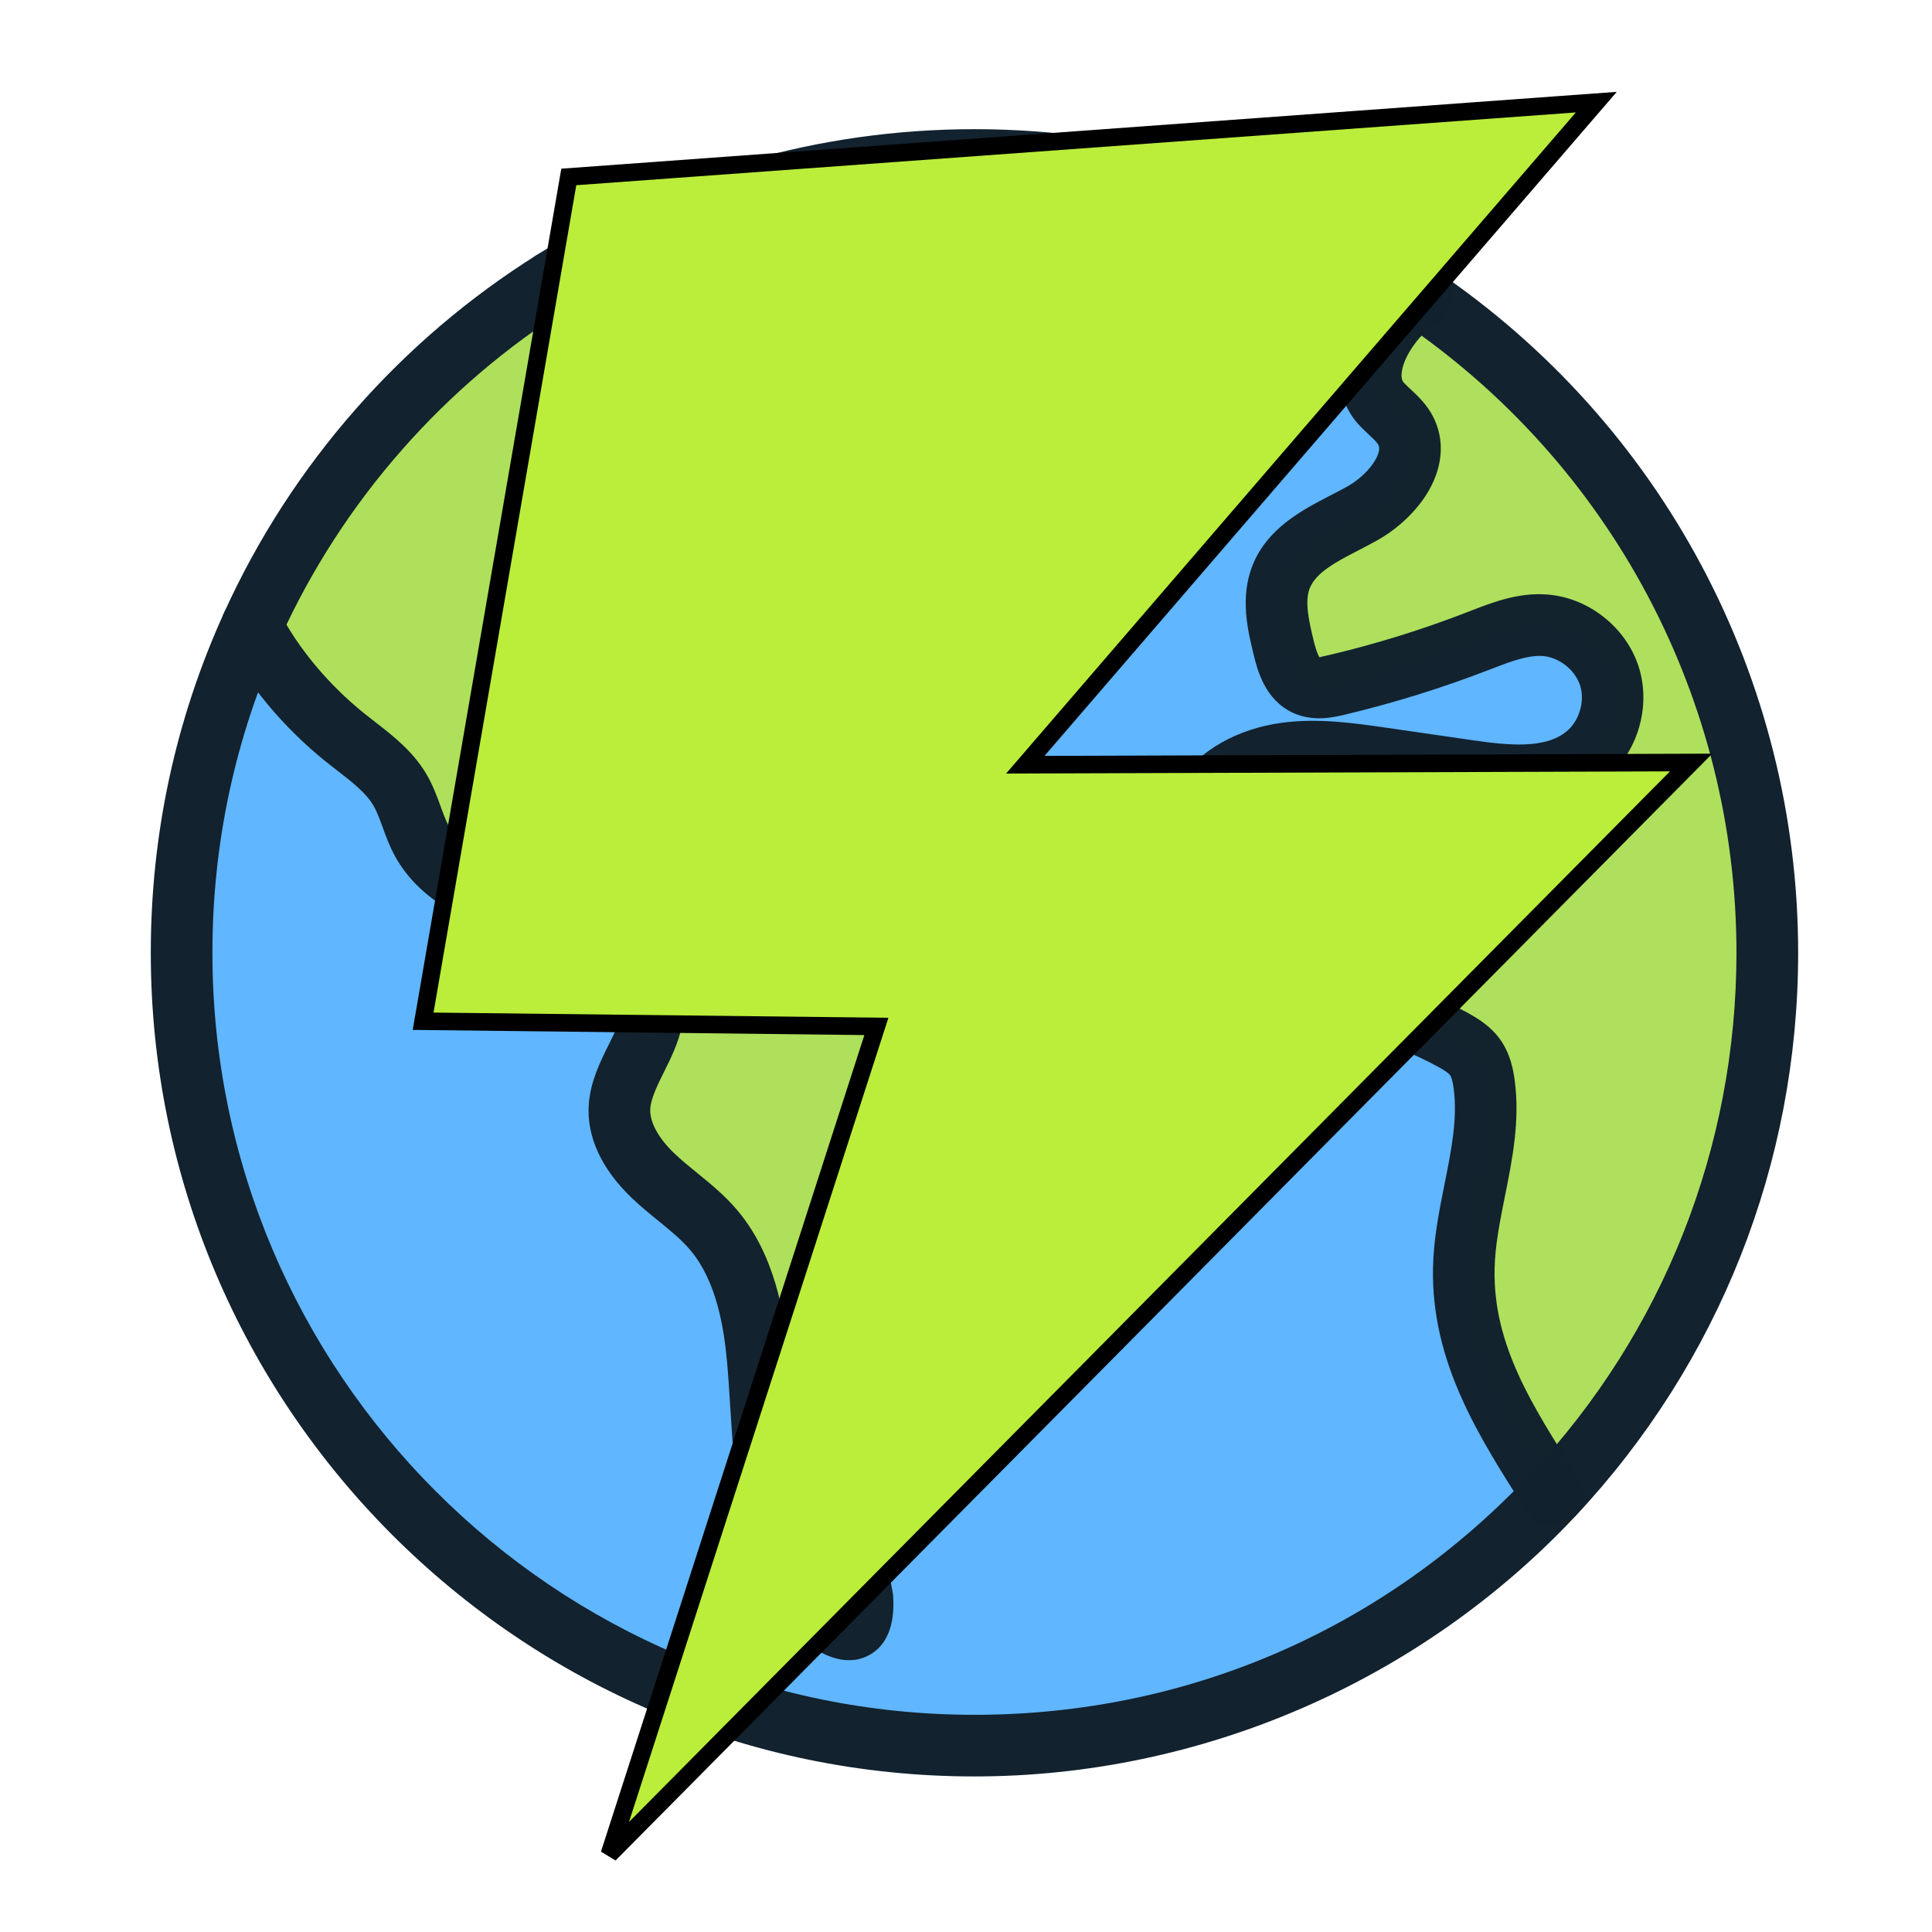 <?xml version="1.0" encoding="UTF-8" standalone="no"?>
<!-- Created with Inkscape (http://www.inkscape.org/) -->

<svg
   width="1024"
   height="1024"
   viewBox="0 0 120 120"
   version="1.1"
   id="svg5"
   inkscape:version="1.1.1 (1:1.1+202109281946+c3084ef5ed)"
   sodipodi:docname="energy.svg"
   xmlns:inkscape="http://www.inkscape.org/namespaces/inkscape"
   xmlns:sodipodi="http://sodipodi.sourceforge.net/DTD/sodipodi-0.dtd"
   xmlns="http://www.w3.org/2000/svg"
   xmlns:svg="http://www.w3.org/2000/svg">
  <sodipodi:namedview
     id="namedview7"
     pagecolor="#ffffff"
     bordercolor="#666666"
     borderopacity="1.0"
     inkscape:pageshadow="2"
     inkscape:pageopacity="0.0"
     inkscape:pagecheckerboard="0"
     inkscape:document-units="px"
     showgrid="false"
     inkscape:zoom="3.7458333"
     inkscape:cx="-61.268076"
     inkscape:cy="33.770856"
     inkscape:window-width="2492"
     inkscape:window-height="1376"
     inkscape:window-x="1988"
     inkscape:window-y="27"
     inkscape:window-maximized="1"
     inkscape:current-layer="g4990" />
  <defs
     id="defs2">
	
	
	
	
	

	

	
	
	
	
	
	
	
	
	
	
	
	
</defs>
  <g
     inkscape:label="Layer 1"
     inkscape:groupmode="layer"
     id="layer1">
    <path
       style="fill:#000000;stroke-width:0.055"
       id="path908"
       d="" />
    <path
       id="path1098"
       style="clip-rule:evenodd;fill:#8b8b8b;fill-opacity:0.533;fill-rule:evenodd;stroke-width:0.045"
       d="m -48.114,-187.635 c -31.357,0 -56.773,25.415 -56.773,56.771 0,31.357 25.417,56.771 56.773,56.771 31.357,0 56.771,-25.415 56.771,-56.771 0,-31.357 -25.415,-56.771 -56.771,-56.771 z m -0.072,18.82 20.221,11.9 -7.43,4.395 -12.791,-7.543 -12.756,7.543 -7.43,-4.395 z m -25.498,14.15 7.465,4.395 -7.465,4.395 v 8.748 l -7.43,-4.395 v -8.748 z m 25.551,0 7.465,4.395 -7.465,4.395 -7.428,-4.395 z m 25.549,0 7.465,4.395 v 8.748 l -7.465,4.395 v -8.748 l -7.43,-4.395 z m -38.322,8.363 12.715,7.543 12.793,-7.543 7.465,4.395 h -0.031 l 0.041,8.789 -12.793,7.506 v 15.049 l -7.428,4.352 -7.43,-4.352 v -15.049 l -12.791,-7.506 v -8.789 z m 45.791,11.043 v 23.838 l -20.221,11.859 v -8.789 l 12.752,-7.502 0.041,-15.012 z m -65.994,0.004 7.426,4.391 0.041,15.012 12.754,7.506 v 8.789 l -20.221,-11.859 z m 12.793,7.502 7.428,4.395 v 8.748 l -7.428,-4.354 z m 40.404,0 v 8.789 l -7.428,4.354 v -8.748 z m -27.648,22.555 7.428,4.395 7.465,-4.395 v 8.748 l -7.465,4.395 -7.428,-4.395 z" />
    <rect
       style="fill:#8a8a8b;fill-opacity:0.535;stroke:#f3ba2f;stroke-width:1.002;stroke-linecap:round;stroke-linejoin:round"
       id="rect1161"
       width="34.157"
       height="46.236"
       x="-109.556"
       y="-5.91" />
    <g
       id="g4442"
       transform="matrix(0.456,0,0,0.456,-0.647,1.942)"
       style="fill:#8b8b8b;fill-opacity:0.533">
      <path
         id="ellipse4434"
         style="fill:#8b8b8b;fill-opacity:0.533;stroke-width:1.014"
         d="m -541.343,-365.544 a 127.224,127.795 0 0 0 -127.226,127.797 127.224,127.795 0 0 0 127.226,127.792 127.224,127.795 0 0 0 125.953,-114.853 c -6.252,17.076 -18.758,31.651 -37.391,37.782 -37.199,12.236 -77.852,-1.29 -108.095,-21.809 -28.769,-19.531 -53.204,-52.185 -49.424,-88.469 3.793,-36.509 33.987,-58.907 69.976,-61.409 22.506,-1.601 40.864,4.992 58.505,14.376 23.476,12.437 42.129,42.819 30.624,63.738 -22.178,40.3 -96.918,8.008 -90.982,-33.644 0.706,-5.005 2.785,-10.361 6.793,-13.614 5.431,-4.354 5.617,1.565 4.281,5.381 -4.196,11.899 3.718,23.423 13.119,30.129 12.753,9.083 41.107,13.212 48.391,-5.368 12.488,-31.942 -58.458,-55.906 -80.763,-34.536 -34.402,33.018 0.478,66.802 28.352,81.816 23.502,12.662 66.347,17.88 83.989,-8.757 20.855,-33.256 -14.431,-70.956 -39.57,-88.685 3.266,1.814 6.385,3.764 9.478,5.731 a 127.224,127.795 0 0 0 -73.238,-23.398 z" />
      <path
         d="m -581.355,-124.43 c 5.204,1.764 22.683,7.407 23.426,1.889 0.403,-3.028 -8.821,-6.131 -21.309,-12.699 -17.761,-9.32 -34.01,-21.24 -48.2,-35.358 -20.713,-20.165 -32.623,-47.599 -33.167,-76.396 -1.059,-38.661 14.164,-69.915 39.203,-90.084 -30.62,23.465 -48.952,59.386 -49.902,97.779 -0.743,27.964 7.132,51.523 21.926,72.968 4.594,5.891 9.964,11.143 15.966,15.615 14.177,10.647 34.906,20.494 52.056,26.275"
         fill="#ffffff"
         id="path4436"
         style="fill:#8b8b8b;fill-opacity:0.533;stroke-width:1.014" />
      <path
         d="m -459.298,-295.252 c 3.579,-23.872 -18.159,-40.263 -38.233,-47.707 -23.665,-8.758 -54.929,-4.93 -72.168,14.526 -12.601,14.288 -11.782,35.033 -5.28,51.823 9.829,25.361 32.02,43.691 57.853,51.611 18.36,5.63 40.551,8.083 59.151,2.139 27.131,-8.671 35.964,-36.759 30.357,-62.496 -1.201,-5.564 -3.044,-10.971 -5.494,-16.115 -3.428,-7.144 -13.925,-21.608 0.542,-3.991 1.516,1.963 2.913,4.015 4.184,6.143 2.984,4.867 5.35,10.083 7.044,15.527 7.888,24.022 1.701,52.049 -20.162,66.55 -16.772,11.098 -38.094,12.424 -57.551,9.647 -26.085,-3.754 -50.67,-16.265 -67.758,-36.397 -15.601,-18.355 -26.249,-44.717 -19.835,-68.814 4.7,-17.629 19.116,-30.791 36.38,-36.284 21.838,-7.019 45.882,-3.754 65.527,7.645 9.854,5.693 18.902,13.575 23.943,23.91 2.28,4.656 3.506,9.75 3.591,14.926 0.05,2.096 -0.115,4.192 -0.491,6.256 -0.139,0.751 -1.739,2.865 -1.512,1.126"
         fill="#3fe0c5"
         id="path4440"
         style="fill:#8b8b8b;fill-opacity:0.533;stroke-width:1.014" />
      <g
         style="fill:none"
         id="g4990"
         transform="matrix(0.871,0,0,0.871,37.976,44.671)">
        <circle
           cx="110.407"
           cy="92.823"
           r="123.989"
           style="fill:#60b6ff;fill-opacity:0.998;fill-rule:nonzero;stroke:none;stroke-width:4.818;stroke-linecap:butt;stroke-linejoin:miter;stroke-miterlimit:10;stroke-dasharray:none"
           id="circle20437" />
        <path
           d="m -2.577,41.698 c 3.421,6.63 8.726,12.755 14.537,17.438 3.113,2.51 6.601,4.775 8.62,8.225 1.47,2.515 2.038,5.469 3.44,8.028 3.566,6.5 11.444,8.948 18.228,11.94 4.934,2.173 9.618,4.91 13.935,8.138 1.19,0.887 2.376,1.845 3.113,3.137 3.195,5.614 -3.893,11.752 -4.38,18.195 -0.313,4.163 2.245,8.023 5.267,10.904 3.021,2.881 6.606,5.17 9.333,8.331 4.751,5.512 6.351,13.048 7.011,20.295 0.66,7.247 1.152,23.452 3.195,30.438 2.043,6.982 13.988,18.546 13.193,6.915 -1.248,-6.264 -2.144,-13.742 2.496,-18.127 2.506,-2.366 6.091,-3.199 8.914,-5.175 7.994,-5.594 7.551,-18.064 14.34,-25.071 1.759,-1.812 3.946,-3.19 5.57,-5.122 3.267,-3.879 3.778,-9.305 4.139,-14.364 0.198,-2.727 0.361,-5.618 -0.93,-8.028 -3.696,-6.905 -15.53,-4.515 -20.098,-10.875 -1.764,-2.453 -1.99,-5.671 -3.277,-8.403 -2.101,-4.467 -6.833,-7.16 -11.598,-8.452 -4.765,-1.291 -9.762,-1.46 -14.6,-2.453 -6.717,-1.383 -13.005,-4.337 -19.047,-7.575 -6.269,-3.358 -13.159,-8.466 -12.822,-15.569 0.101,-2.135 0.969,-4.308 2.665,-5.609 2.549,-1.966 6.119,-1.537 9.343,-1.431 13.675,0.438 27.277,-7.536 33.575,-19.679 1.465,-2.828 2.674,-5.985 5.233,-7.873 1.561,-1.152 3.469,-1.701 5.296,-2.347 5.035,-1.778 9.767,-4.414 13.93,-7.763 0.814,-0.655 1.633,-1.378 2.019,-2.347 0.496,-1.258 0.169,-2.689 -0.352,-3.937 -2.491,-5.927 -9.661,-9.444 -15.872,-7.777 -4.163,1.118 -7.56,4.154 -11.637,5.561 -4.072,1.407 -9.806,0.145 -10.62,-4.086 -0.217,-1.123 -0.043,-2.279 0.188,-3.397 0.896,-4.385 2.616,-8.596 5.04,-12.355 -11.641,-4.597 -27.995,-5.609 -40.35,-3.59 l -0.005,-0.01 C 34.323,-5.788 25.178,2.018 17.304,10.966 9.243,20.107 2.521,30.452 -2.577,41.698 Z"
           style="fill:#afe05b;fill-opacity:0.996;fill-rule:nonzero;stroke:none;stroke-width:4.818;stroke-linecap:butt;stroke-linejoin:miter;stroke-miterlimit:10;stroke-dasharray:none"
           stroke-linecap="round"
           id="path20439" />
        <path
           d="m 200.85,177.633 c -7.257,-11.357 -14.171,-21.967 -13.906,-35.445 0.193,-9.69 4.462,-19.178 3.195,-28.786 -0.198,-1.499 -0.549,-3.021 -1.431,-4.25 -0.882,-1.224 -2.216,-2.038 -3.542,-2.766 -6.818,-3.734 -14.446,-5.975 -22.199,-6.529 -3.378,-0.241 -6.886,-0.188 -9.989,-1.537 -5.888,-2.559 -8.668,-9.43 -9.329,-15.819 -0.491,-4.775 -0.043,-9.888 2.689,-13.839 2.857,-4.129 7.844,-6.38 12.822,-7.049 4.977,-0.67 10.022,0.053 14.995,0.776 4.51,0.655 9.015,1.306 13.525,1.961 6.322,0.916 13.492,1.614 18.416,-2.453 3.513,-2.901 5.011,-8.013 3.623,-12.35 -1.388,-4.337 -5.575,-7.632 -10.119,-7.955 -3.609,-0.26 -7.093,1.181 -10.466,2.486 -7.122,2.756 -14.431,5.026 -21.861,6.794 -1.658,0.395 -3.469,0.752 -5.016,0.039 -2.139,-0.988 -2.93,-3.57 -3.489,-5.864 -0.887,-3.648 -1.759,-7.579 -0.366,-11.068 2.038,-5.108 7.936,-7.208 12.726,-9.907 4.79,-2.698 9.348,-8.49 6.558,-13.232 -0.916,-1.556 -2.472,-2.616 -3.681,-3.961 -4.264,-4.732 0.723,-13.227 6.11,-16.629 l -0.366,-0.251 c 32.983,22.281 54.666,60.014 54.666,102.812 -0.015,32.819 -12.755,62.65 -33.566,84.82 z"
           style="fill:#afe05b;fill-opacity:0.988;fill-rule:nonzero;stroke:none;stroke-width:4.818;stroke-linecap:butt;stroke-linejoin:miter;stroke-miterlimit:10;stroke-dasharray:none"
           stroke-linecap="round"
           id="path20441" />
        <path
           d="m 110.412,221.63 c -71.024,0 -128.803,-57.778 -128.803,-128.803 0,-18.513 3.845,-36.38 11.429,-53.114 C -1.705,28.115 5.239,17.37 13.686,7.771 21.896,-1.562 31.384,-9.643 41.893,-16.254 62.391,-29.157 86.088,-35.976 110.422,-35.976 c 25.808,0 50.715,7.608 72.022,22.001 35.56,24.025 56.786,63.951 56.786,106.807 0,32.862 -12.374,64.149 -34.847,88.106 -24.276,25.856 -58.521,40.692 -93.97,40.692 z m 0,-247.974 c -22.512,0 -44.436,6.307 -63.392,18.243 C 37.296,-1.981 28.517,5.502 20.918,14.137 13.103,23.017 6.675,32.958 1.813,43.688 -5.198,59.165 -8.754,75.698 -8.754,92.827 c 0,65.71 53.461,119.166 119.166,119.166 33.281,0 64.153,-13.371 86.93,-37.656 20.792,-22.16 32.24,-51.105 32.24,-81.51 0,-39.651 -19.64,-76.595 -52.541,-98.822 C 157.329,-19.308 134.292,-26.343 110.412,-26.343 Z"
           style="fill:#12222e;fill-opacity:1;fill-rule:nonzero;stroke:none;stroke-width:4.818;stroke-linecap:butt;stroke-linejoin:miter;stroke-miterlimit:10;stroke-dasharray:none"
           stroke-linecap="round"
           id="path20443" />
        <path
           d="m 90.767,203.45 c -6.635,0 -13.993,-9.579 -15.675,-15.332 -1.667,-5.7 -2.337,-16.074 -2.872,-24.41 -0.173,-2.698 -0.328,-5.112 -0.496,-6.939 -0.472,-5.175 -1.595,-12.634 -5.859,-17.587 -1.359,-1.576 -3.089,-2.983 -4.92,-4.476 -1.397,-1.132 -2.79,-2.279 -4.086,-3.513 -4.799,-4.573 -7.131,-9.676 -6.746,-14.754 0.265,-3.532 1.817,-6.65 3.185,-9.401 1.479,-2.973 2.404,-5.002 1.807,-6.052 C 54.802,100.46 53.824,99.723 53.298,99.328 49.28,96.321 44.909,93.772 40.308,91.743 39.339,91.314 38.351,90.9 37.354,90.481 30.931,87.787 23.655,84.737 19.8,77.712 18.952,76.165 18.374,74.585 17.868,73.187 17.41,71.925 16.972,70.735 16.427,69.8 15.256,67.8 13.093,66.123 10.795,64.345 L 8.939,62.89 C 2.314,57.551 -3.295,50.81 -6.851,43.91 c -1.219,-2.366 -0.294,-5.271 2.072,-6.491 2.361,-1.224 5.271,-0.299 6.49,2.072 2.959,5.734 7.676,11.381 13.275,15.896 l 1.706,1.34 c 2.785,2.154 5.941,4.602 8.052,8.211 0.988,1.686 1.614,3.421 2.178,4.953 0.395,1.089 0.776,2.178 1.325,3.19 2.236,4.072 7.382,6.23 12.836,8.519 1.05,0.443 2.096,0.882 3.113,1.325 5.267,2.318 10.268,5.243 14.875,8.688 1.508,1.128 3.219,2.51 4.414,4.606 3.18,5.589 0.438,11.092 -1.556,15.111 -1.022,2.057 -2.082,4.182 -2.207,5.835 -0.154,2.043 1.224,4.611 3.787,7.054 1.118,1.065 2.318,2.038 3.517,3.012 2.082,1.696 4.226,3.44 6.144,5.667 6.071,7.049 7.565,16.503 8.158,22.999 0.173,1.903 0.332,4.404 0.511,7.194 0.482,7.449 1.137,17.65 2.506,22.324 0.477,1.629 1.778,3.624 3.166,5.271 -0.949,-6.731 -0.622,-13.704 4.597,-18.628 2,-1.894 4.284,-2.973 6.298,-3.927 1.181,-0.559 2.298,-1.094 3.161,-1.696 3.098,-2.168 4.582,-6.221 6.303,-10.919 1.653,-4.51 3.522,-9.618 7.339,-13.559 0.891,-0.911 1.865,-1.735 2.843,-2.554 0.959,-0.8 1.86,-1.552 2.506,-2.313 2.207,-2.621 2.674,-6.809 3.016,-11.608 0.135,-1.85 0.304,-4.149 -0.371,-5.406 -0.863,-1.609 -3.267,-2.347 -7.127,-3.368 -4.202,-1.108 -9.425,-2.496 -12.639,-6.963 -1.527,-2.125 -2.192,-4.39 -2.775,-6.384 -0.275,-0.944 -0.535,-1.898 -0.949,-2.78 -1.219,-2.588 -4.317,-4.717 -8.5,-5.854 -2.429,-0.655 -5.016,-0.997 -7.753,-1.354 -2.197,-0.294 -4.394,-0.583 -6.563,-1.031 C 69.248,90.765 62.314,87.387 56.541,84.289 45.994,78.637 40.823,71.896 41.18,64.254 c 0.178,-3.763 1.831,-7.117 4.534,-9.198 3.643,-2.809 8.09,-2.621 11.343,-2.477 l 1.094,0.043 c 11.762,0.41 23.731,-6.65 29.142,-17.082 l 0.713,-1.426 c 1.349,-2.742 2.881,-5.854 5.936,-8.105 1.937,-1.426 3.995,-2.135 5.806,-2.756 l 0.747,-0.255 c 4.544,-1.605 8.755,-3.946 12.514,-6.972 0.159,-0.125 0.279,-0.226 0.376,-0.313 -0.029,-0.096 -0.072,-0.212 -0.13,-0.347 -1.552,-3.701 -6.312,-6.018 -10.181,-4.992 -1.633,0.438 -3.339,1.417 -5.141,2.448 -1.898,1.089 -3.86,2.212 -6.168,3.012 -3.99,1.373 -8.577,1.007 -11.988,-0.964 -2.636,-1.523 -4.39,-3.927 -4.939,-6.765 -0.381,-1.942 -0.111,-3.758 0.198,-5.276 0.607,-2.987 1.542,-5.869 2.78,-8.62 -9.733,-2.645 -22.131,-3.315 -32.592,-1.605 -2.641,0.434 -5.103,-1.349 -5.532,-3.98 -0.429,-2.626 1.354,-5.103 3.98,-5.532 14.224,-2.327 31.07,-0.81 42.894,3.864 1.344,0.53 2.38,1.633 2.819,3.012 0.443,1.373 0.241,2.877 -0.54,4.086 -2.091,3.228 -3.599,6.929 -4.366,10.697 -0.202,0.978 -0.207,1.364 -0.178,1.513 0.284,0.487 2.419,1.108 4.317,0.453 1.446,-0.501 2.939,-1.354 4.52,-2.26 2.154,-1.234 4.592,-2.636 7.44,-3.397 8.495,-2.274 18.166,2.467 21.563,10.567 1.161,2.756 1.296,5.31 0.39,7.579 -0.781,1.961 -2.13,3.238 -3.474,4.317 -4.616,3.715 -9.782,6.592 -15.357,8.553 l -0.819,0.284 c -1.272,0.438 -2.477,0.848 -3.224,1.402 -1.161,0.858 -2.058,2.679 -3.007,4.602 l -0.805,1.609 c -7.175,13.819 -22.44,22.729 -38.008,22.281 l -1.205,-0.048 c -1.956,-0.082 -4.182,-0.183 -5.04,0.477 -0.434,0.332 -0.752,1.147 -0.795,2.024 -0.212,4.496 5.479,8.514 10.287,11.092 5.161,2.771 11.304,5.777 17.742,7.102 1.942,0.4 3.913,0.655 5.879,0.911 2.93,0.385 5.956,0.785 9.011,1.614 7.021,1.898 12.244,5.821 14.701,11.049 0.679,1.446 1.103,2.901 1.479,4.178 0.4,1.378 0.781,2.679 1.349,3.464 1.195,1.667 4.149,2.448 7.281,3.277 4.568,1.214 10.254,2.718 13.154,8.138 1.99,3.715 1.701,7.724 1.489,10.649 -0.361,5.016 -0.858,11.892 -5.262,17.12 -1.19,1.417 -2.525,2.525 -3.705,3.513 -0.718,0.598 -1.446,1.195 -2.096,1.865 -2.395,2.467 -3.758,6.206 -5.209,10.162 -1.995,5.435 -4.245,11.593 -9.83,15.501 -1.527,1.07 -3.137,1.831 -4.558,2.506 -1.566,0.742 -2.92,1.388 -3.811,2.226 -2.828,2.674 -2.135,8.418 -1.084,13.684 0.043,0.207 0.068,0.41 0.082,0.617 0.544,7.994 -3.874,9.656 -5.797,9.998 -0.361,0.043 -0.747,0.077 -1.132,0.077 z"
           style="fill:#12222e;fill-opacity:1;fill-rule:nonzero;stroke:none;stroke-width:4.818;stroke-linecap:butt;stroke-linejoin:miter;stroke-miterlimit:10;stroke-dasharray:none"
           stroke-linecap="round"
           id="path20445" />
        <path
           d="m 200.855,182.451 c -1.59,0 -3.146,-0.785 -4.067,-2.226 l -0.337,-0.525 c -7.184,-11.246 -14.614,-22.878 -14.325,-37.603 0.092,-4.549 0.964,-8.914 1.812,-13.13 1.055,-5.247 2.048,-10.201 1.421,-14.932 -0.135,-1.041 -0.328,-1.735 -0.564,-2.067 -0.342,-0.477 -1.465,-1.089 -1.942,-1.349 -6.192,-3.392 -13.183,-5.45 -20.228,-5.951 l -1.706,-0.101 c -3.045,-0.164 -6.505,-0.357 -9.859,-1.817 -6.765,-2.944 -11.213,-10.138 -12.2,-19.746 -0.713,-6.924 0.472,-12.668 3.517,-17.072 3.349,-4.847 9.237,-8.158 16.147,-9.083 5.667,-0.761 11.328,0.063 16.325,0.781 l 13.525,1.961 c 5.575,0.81 11.314,1.368 14.648,-1.397 1.985,-1.638 2.891,-4.717 2.111,-7.17 -0.785,-2.448 -3.31,-4.433 -5.874,-4.616 -2.361,-0.135 -5.026,0.872 -7.859,1.971 l -0.535,0.202 c -7.281,2.819 -14.846,5.17 -22.483,6.992 -1.739,0.419 -4.987,1.185 -8.158,-0.279 -4.428,-2.048 -5.589,-6.809 -6.144,-9.097 -0.92,-3.768 -2.178,-8.933 -0.164,-13.993 2.323,-5.811 7.787,-8.635 12.176,-10.909 0.906,-0.467 1.797,-0.925 2.655,-1.407 2.347,-1.32 4.394,-3.556 4.871,-5.315 0.178,-0.675 0.063,-1.007 -0.096,-1.277 -0.236,-0.4 -0.819,-0.94 -1.436,-1.513 -0.578,-0.54 -1.152,-1.084 -1.677,-1.667 -2.245,-2.491 -3.209,-5.85 -2.713,-9.454 0.737,-5.329 4.78,-11.28 9.83,-14.47 2.26,-1.412 5.228,-0.747 6.65,1.503 1.421,2.25 0.747,5.223 -1.503,6.645 -2.645,1.667 -5.079,5.093 -5.43,7.637 -0.154,1.152 0.183,1.527 0.328,1.691 0.337,0.376 0.713,0.718 1.089,1.065 0.988,0.92 2.216,2.072 3.161,3.672 1.542,2.616 1.918,5.614 1.099,8.668 -1.373,5.117 -5.777,9.145 -9.444,11.208 -0.954,0.535 -1.947,1.055 -2.954,1.576 -3.431,1.773 -6.669,3.45 -7.657,5.922 -0.809,2.024 -0.217,4.886 0.573,8.138 0.491,2 0.829,2.573 0.983,2.732 -0.015,-0.096 0.665,-0.202 1.73,-0.453 7.208,-1.715 14.354,-3.937 21.23,-6.601 l 0.516,-0.202 c 3.527,-1.368 7.517,-2.934 12.032,-2.602 6.476,0.463 12.379,5.108 14.359,11.295 1.98,6.187 -0.135,13.395 -5.141,17.534 -6.384,5.281 -14.788,4.582 -22.175,3.508 l -13.525,-1.961 c -4.582,-0.665 -9.338,-1.354 -13.66,-0.766 -4.226,0.564 -7.685,2.395 -9.497,5.016 -2.125,3.065 -2.183,7.459 -1.86,10.601 0.231,2.231 1.378,9.685 6.457,11.897 1.768,0.766 4.091,0.901 6.548,1.036 l 1.865,0.111 c 8.413,0.597 16.768,3.055 24.174,7.112 1.821,0.997 3.705,2.192 5.127,4.163 1.595,2.212 2.077,4.732 2.303,6.442 0.838,6.312 -0.361,12.297 -1.523,18.084 -0.795,3.98 -1.552,7.734 -1.624,11.425 -0.236,11.81 5.811,21.269 12.808,32.226 l 0.337,0.53 c 1.431,2.241 0.776,5.223 -1.47,6.654 -0.795,0.511 -1.686,0.757 -2.578,0.757 z"
           style="fill:#12222e;fill-opacity:0.992;fill-rule:nonzero;stroke:none;stroke-width:4.818;stroke-linecap:butt;stroke-linejoin:miter;stroke-miterlimit:10;stroke-dasharray:none"
           stroke-linecap="round"
           id="path20447" />
        <path
           fill-rule="evenodd"
           clip-rule="evenodd"
           d="m -708.09,244.116 c -43.406,-0.032 -78.371,-10.343 -102.801,-28.862 -24.723,-18.741 -37.839,-45.338 -37.839,-75.433 0,-28.997 13.087,-49.906 27.894,-64.04 11.604,-11.076 24.41,-18.17 33.327,-22.251 -2.016,-6.126 -4.532,-14.145 -6.783,-22.428 -3.012,-11.084 -5.966,-24.088 -5.966,-33.618 0,-11.28 2.484,-22.607 9.183,-31.409 7.077,-9.3 17.731,-14.282 30.549,-14.282 10.017,0 18.522,3.678 25.18,10.024 6.364,6.065 10.6,14.12 13.525,22.517 5.139,14.754 7.14,33.291 7.701,51.79 h 12.277 c 0.562,-18.499 2.563,-37.035 7.702,-51.79 2.925,-8.397 7.161,-16.452 13.525,-22.517 6.657,-6.345 15.162,-10.024 25.179,-10.024 12.817,0 23.472,4.982 30.549,14.282 6.698,8.802 9.183,20.13 9.183,31.409 0,9.53 -2.954,22.534 -5.967,33.618 -2.25,8.283 -4.766,16.303 -6.782,22.428 8.917,4.08 21.723,11.174 33.327,22.251 14.807,14.134 27.895,35.043 27.895,64.04 0,30.095 -13.116,56.692 -37.839,75.433 -24.432,18.519 -59.396,28.829 -102.802,28.862 z"
           fill="#633001"
           id="path4969"
           style="fill:#8b8b8b;fill-opacity:0.533;stroke-width:1.472" />
        <path
           d="m -760.527,-37.48 c -18.773,0 -27.415,14.005 -27.415,33.374 0,15.396 10.041,46.229 14.161,58.232 0.927,2.7 -0.529,5.658 -3.185,6.705 -15.046,5.933 -59.448,27.654 -59.448,77.402 0,52.403 45.123,91.915 128.332,91.978 0.033,0 0.066,-0.002 0.099,-0.002 0.033,0 0.066,0.002 0.099,0.002 83.21,-0.063 128.332,-39.576 128.332,-91.978 0,-49.748 -44.402,-71.469 -59.447,-77.402 -2.655,-1.047 -4.112,-4.005 -3.185,-6.705 4.12,-12.003 14.161,-42.836 14.161,-58.232 0,-19.369 -8.641,-33.374 -27.415,-33.374 -27.023,0 -33.759,38.279 -34.24,79.362 -0.032,2.743 -2.249,4.968 -4.993,4.968 h -26.625 c -2.743,0 -4.96,-2.225 -4.992,-4.968 -0.48,-41.083 -7.217,-79.362 -34.24,-79.362 z"
           fill="#d1884f"
           id="path4971"
           style="fill:#8b8b8b;fill-opacity:0.533;stroke-width:1.472" />
        <path
           d="m -707.882,213.425 c -61.138,0 -128.425,-32.727 -128.531,-75.092 -1.5e-4,0.065 -3e-4,0.131 -3e-4,0.197 0,52.446 45.194,91.978 128.531,91.978 83.337,0 128.531,-39.533 128.531,-91.978 0,-0.066 0,-0.132 0,-0.197 -0.106,42.365 -67.392,75.092 -128.531,75.092 z"
           fill="#fedc90"
           id="path4973"
           style="fill:#8c8c8c;fill-opacity:0.78;stroke-width:1.472" />
        <path
           d="m -741.852,125.32 c 0,14.304 -6.76,21.753 -15.098,21.753 -8.338,0 -15.098,-7.449 -15.098,-21.753 0,-14.304 6.76,-21.753 15.098,-21.753 8.338,0 15.098,7.449 15.098,21.753 z"
           fill="#633001"
           id="path4975"
           style="fill:#8c8c8c;fill-opacity:0.78;stroke-width:1.472" />
        <path
           d="m -643.716,125.32 c 0,14.304 -6.759,21.753 -15.097,21.753 -8.34,0 -15.098,-7.449 -15.098,-21.753 0,-14.304 6.759,-21.753 15.098,-21.753 8.338,0 15.097,7.449 15.097,21.753 z"
           fill="#633001"
           id="path4977"
           style="fill:#8c8c8c;fill-opacity:0.78;stroke-width:1.472" />
        <path
           style="fill:#baee3a;fill-opacity:1;stroke:#000000;stroke-width:2.747px;stroke-linecap:butt;stroke-linejoin:miter;stroke-opacity:1"
           d="M 46.977,-28.506 207.665,-40.203 118.367,63.414 222.495,63.067 53.316,233.809 95.081,104.34 24.199,103.529 Z"
           id="path20351" />
      </g>
    </g>
  </g>
</svg>
